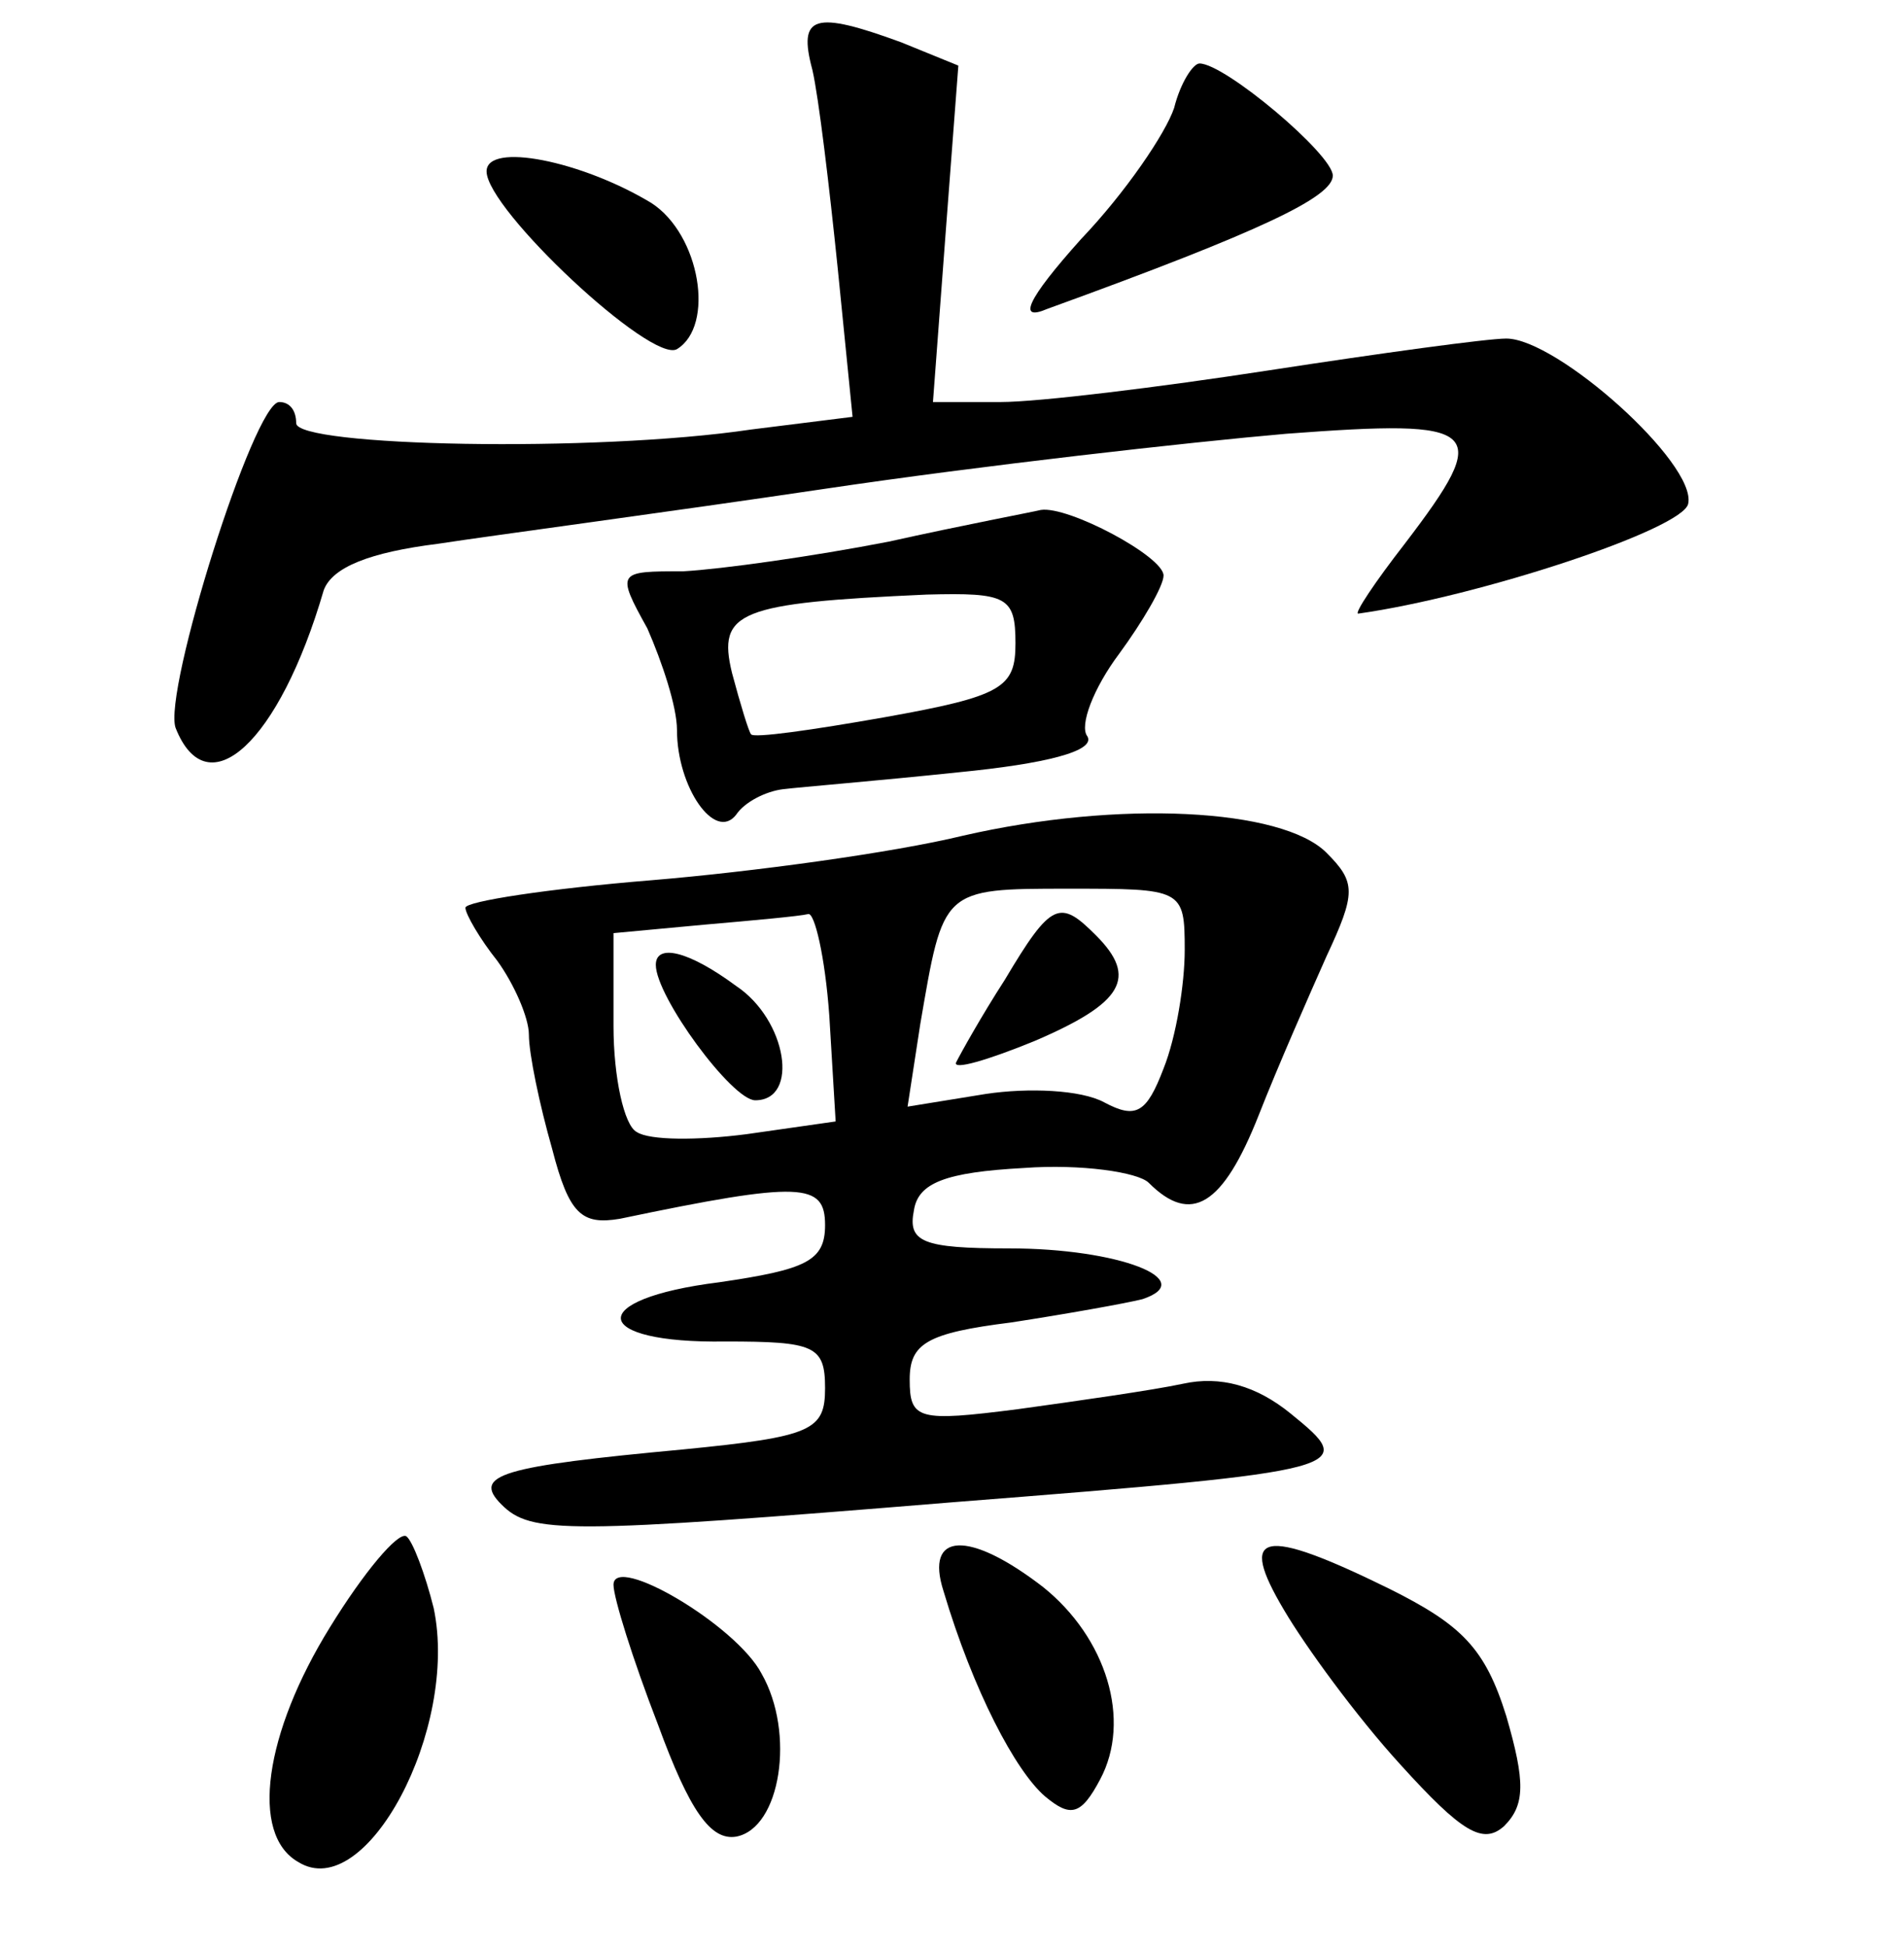 <?xml version="1.0" standalone="no"?>
<!DOCTYPE svg PUBLIC "-//W3C//DTD SVG 20010904//EN"
 "http://www.w3.org/TR/2001/REC-SVG-20010904/DTD/svg10.dtd">
<svg version="1.0" xmlns="http://www.w3.org/2000/svg"
 width="90pt" height="92pt" viewBox="0 0 90 92"
 preserveAspectRatio="xMidYMid meet">
<g transform="translate(0,92) scale(0.1,-0.1)"
fill="#000000" stroke="none">
<path d="M384 887 c3 -13 8 -55 12 -94 l7 -70 -48 -6 c-74 -11 -215 -8 -215 3
0 6 -3 10 -8 10 -12 0 -55 -137 -49 -154 15 -38 49 -7 70 65 4 11 22 18 54 22
26 4 109 15 183 26 74 11 172 22 218 26 93 7 98 3 56 -52 -14 -18 -24 -33 -22
-33 57 8 154 40 156 52 4 19 -62 78 -86 78 -9 0 -60 -7 -112 -15 -52 -8 -109
-15 -127 -15 l-32 0 6 80 6 79 -27 11 c-41 15 -49 13 -42 -13z"/>
<path d="M555 869 c-4 -12 -23 -40 -44 -62 -26 -29 -30 -39 -16 -33 102 37
135 53 135 63 0 10 -51 53 -63 53 -3 0 -9 -9 -12 -21z"/>
<path d="M230 839 c0 -18 78 -91 90 -84 18 11 11 54 -12 69 -33 20 -78 29 -78
15z"/>
<path d="M420 664 c-36 -7 -79 -13 -97 -14 -31 0 -32 0 -17 -27 7 -16 14 -37
14 -48 0 -27 18 -53 28 -40 4 6 14 11 22 12 8 1 45 4 83 8 41 4 65 10 61 17
-4 5 3 23 15 39 11 15 21 32 21 37 0 9 -45 33 -58 31 -4 -1 -36 -7 -72 -15z
m60 -48 c0 -21 -6 -25 -62 -35 -34 -6 -62 -10 -63 -8 -1 1 -5 14 -9 29 -7 29
3 33 92 37 38 1 42 -1 42 -23z"/>
<path d="M455 525 c-33 -8 -99 -17 -147 -21 -49 -4 -88 -10 -88 -13 0 -3 7
-15 15 -25 8 -11 15 -27 15 -35 0 -9 5 -33 11 -54 8 -31 14 -36 32 -33 86 18
97 17 97 -3 0 -17 -9 -21 -50 -27 -64 -8 -61 -29 3 -28 42 0 47 -2 47 -22 0
-20 -6 -23 -67 -29 -86 -8 -100 -12 -86 -26 14 -14 30 -14 213 1 191 15 192
16 160 42 -16 13 -33 18 -51 14 -14 -3 -49 -8 -78 -12 -47 -6 -51 -5 -51 14 0
17 8 22 48 27 26 4 54 9 62 11 27 9 -11 24 -63 24 -41 0 -48 3 -45 18 2 13 15
18 52 20 27 2 54 -2 59 -7 20 -20 35 -11 52 32 9 23 24 57 32 75 14 30 14 35
0 49 -21 21 -98 25 -172 8z m105 -54 c0 -16 -4 -41 -10 -56 -8 -21 -13 -24
-28 -16 -11 6 -36 7 -56 4 l-37 -6 6 39 c11 64 10 64 70 64 54 0 55 0 55 -29z
m-168 -31 l3 -50 -42 -6 c-23 -3 -46 -3 -52 1 -6 3 -11 26 -11 50 l0 44 43 4
c23 2 45 4 49 5 3 1 8 -20 10 -48z"/>
<path d="M475 457 c-11 -17 -21 -35 -23 -39 -2 -4 15 1 37 10 42 18 49 30 29
50 -17 17 -21 16 -43 -21z"/>
<path d="M310 464 c0 -15 36 -64 47 -64 21 0 15 38 -9 54 -23 17 -38 20 -38
10z"/>
<path d="M156 151 c-31 -50 -38 -98 -15 -111 32 -20 76 63 64 120 -4 16 -10
32 -13 34 -4 2 -20 -17 -36 -43z"/>
<path d="M446 168 c14 -47 34 -85 48 -97 12 -10 17 -9 26 8 15 28 3 67 -27 91
-35 27 -56 26 -47 -2z"/>
<path d="M607 159 c10 -17 34 -50 55 -73 29 -32 39 -38 49 -29 10 10 10 21 1
52 -10 32 -21 43 -55 60 -61 30 -72 27 -50 -10z"/>
<path d="M290 171 c0 -6 9 -35 21 -66 15 -41 25 -55 37 -53 21 4 28 49 12 77
-12 23 -70 57 -70 42z"/>
</g>
</svg>
